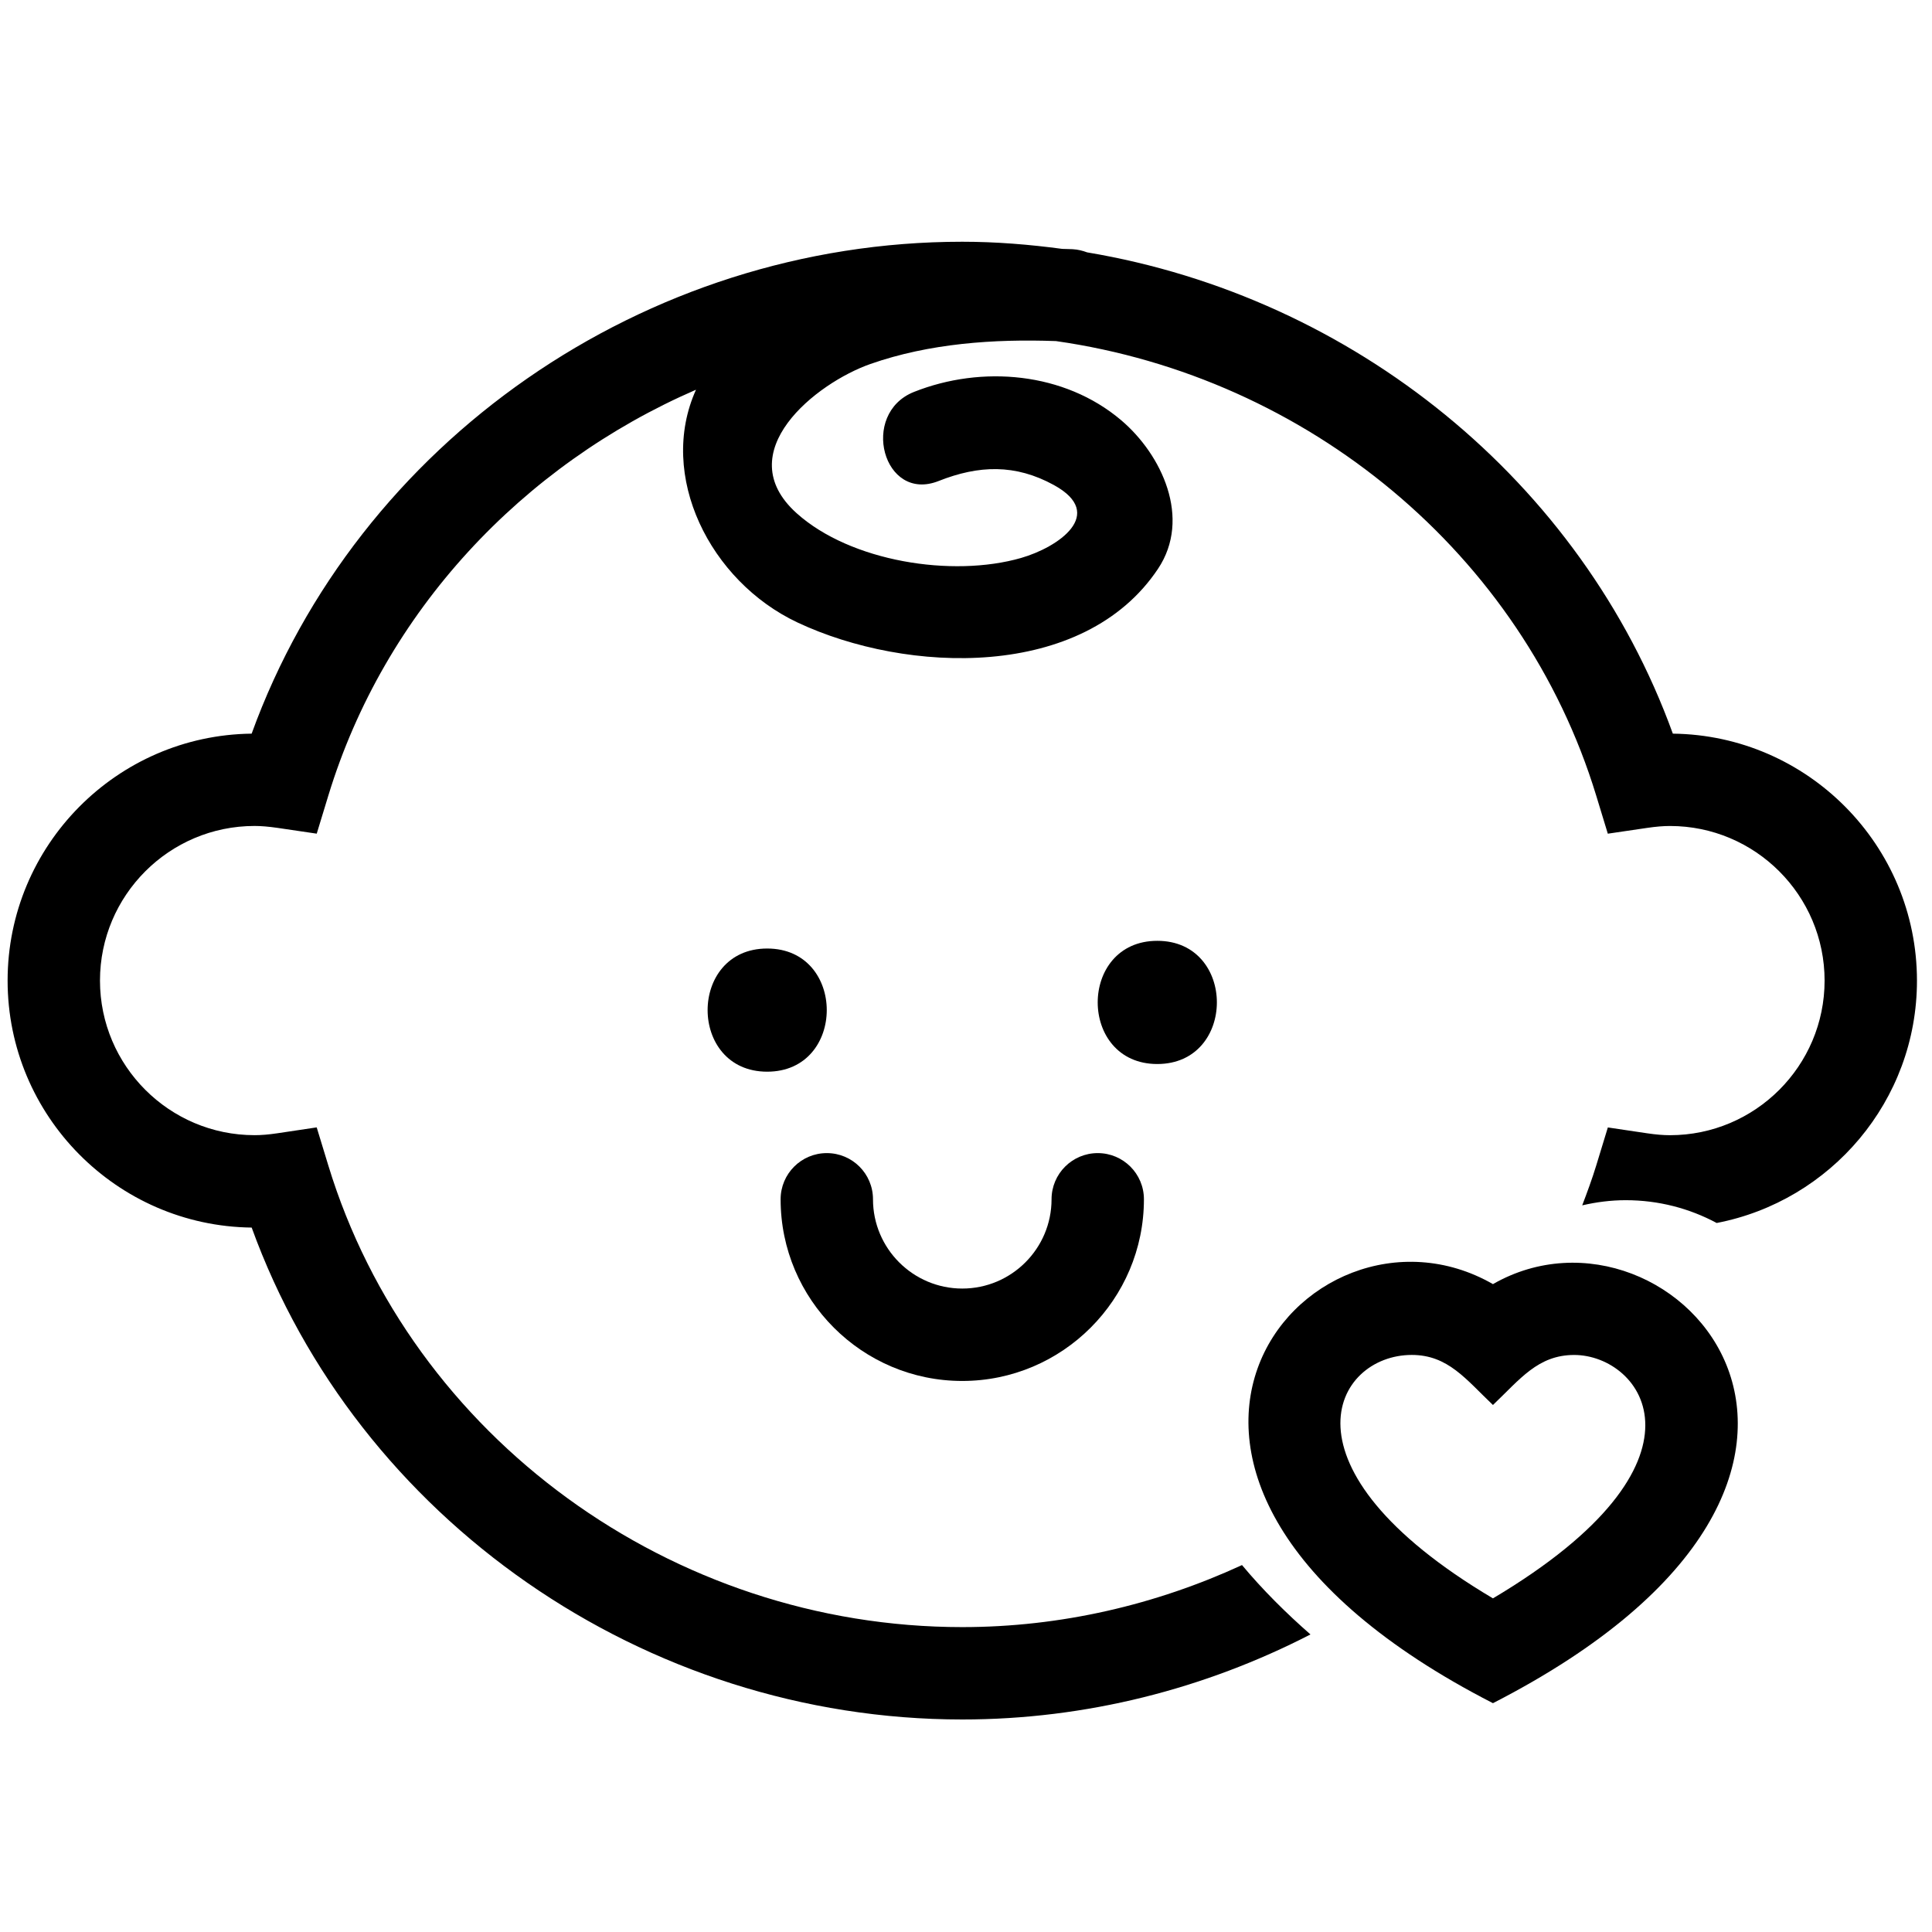 <?xml version="1.0" encoding="utf-8"?>
<!-- Generator: Adobe Illustrator 16.0.0, SVG Export Plug-In . SVG Version: 6.00 Build 0)  -->
<!DOCTYPE svg PUBLIC "-//W3C//DTD SVG 1.1//EN" "http://www.w3.org/Graphics/SVG/1.1/DTD/svg11.dtd">
<svg version="1.1" id="Capa_1" xmlns="http://www.w3.org/2000/svg" xmlns:xlink="http://www.w3.org/1999/xlink" x="0px" y="0px"
	 width="64px" height="64px" viewBox="0 0 64 64" enable-background="new 0 0 64 64" xml:space="preserve">
<g>
	<path d="M55.415,24.303C52.381,15.934,44.831,9.837,36.013,8.36c-0.146-0.054-0.303-0.095-0.481-0.105
		c-0.11-0.006-0.229-0.005-0.341-0.01c-1.091-0.146-2.194-0.237-3.315-0.237c-10.535,0-20.04,6.643-23.54,16.295
		c-4.466,0.052-8.084,3.701-8.084,8.181c0,4.479,3.618,8.129,8.085,8.181c3.5,9.651,13.004,16.295,23.54,16.295
		c4.101,0,8.04-1.018,11.534-2.817c-0.801-0.701-1.578-1.471-2.268-2.298c-2.85,1.313-5.998,2.055-9.267,2.055
		c-9.62,0-18.255-6.289-21-15.292l-0.385-1.262l-1.303,0.195c-0.293,0.044-0.534,0.063-0.755,0.063
		c-2.824,0-5.121-2.298-5.121-5.121c0-2.824,2.297-5.122,5.121-5.122c0.221,0,0.462,0.021,0.757,0.063l1.302,0.192l0.384-1.26
		c1.861-6.104,6.433-10.952,12.18-13.446c-1.283,2.842,0.459,6.344,3.363,7.711c3.619,1.703,9.474,1.924,11.942-1.779
		c1.114-1.669,0.126-3.78-1.221-4.922c-1.886-1.599-4.623-1.826-6.861-0.938c-1.812,0.719-1.023,3.68,0.814,2.952
		c1.331-0.527,2.542-0.567,3.819,0.134c1.752,0.963,0.138,2.063-1.087,2.415c-2.282,0.656-5.649,0.121-7.434-1.481
		c-2.252-2.022,0.649-4.317,2.444-4.945c1.947-0.682,4.086-0.833,6.146-0.758c8.325,1.185,15.451,7.037,17.896,15.058l0.384,1.26
		l1.303-0.192c0.294-0.043,0.535-0.063,0.756-0.063c2.825,0,5.122,2.297,5.122,5.122c0,2.823-2.297,5.121-5.122,5.121
		c-0.221,0-0.462-0.02-0.754-0.063l-1.304-0.194l-0.385,1.261c-0.137,0.448-0.299,0.886-0.464,1.32
		c0.464-0.108,0.946-0.171,1.442-0.171c1.09,0,2.114,0.273,3.012,0.755c3.772-0.726,6.635-4.045,6.635-8.028
		C63.501,28.004,59.883,24.354,55.415,24.303z"/>
	<path d="M25.414,31.421c-2.631,0-2.631,4.08,0,4.08C28.045,35.501,28.046,31.421,25.414,31.421z"/>
	<path d="M38.337,31.166c-2.632,0-2.632,4.081,0,4.081C40.968,35.246,40.969,31.166,38.337,31.166z"/>
	<path d="M31.876,45.746c3.317,0,6.018-2.7,6.018-6.018c0-0.847-0.686-1.53-1.53-1.53s-1.53,0.684-1.53,1.53
		c0,1.631-1.327,2.957-2.957,2.957c-1.63,0-2.958-1.326-2.958-2.957c0-0.847-0.685-1.53-1.53-1.53c-0.845,0-1.53,0.684-1.53,1.53
		C25.858,43.046,28.558,45.746,31.876,45.746z"/>
	<path d="M49.456,42.538c-6.171-3.54-14.629,6.38,0,13.882C64.239,48.838,55.438,39.109,49.456,42.538z M49.456,52.948
		c-7.308-4.334-5.261-8.064-2.69-8.064c1.202,0,1.794,0.809,2.69,1.658c0.893-0.847,1.488-1.657,2.69-1.657
		C54.41,44.885,57.063,48.425,49.456,52.948z"/>
</g>
</svg>
